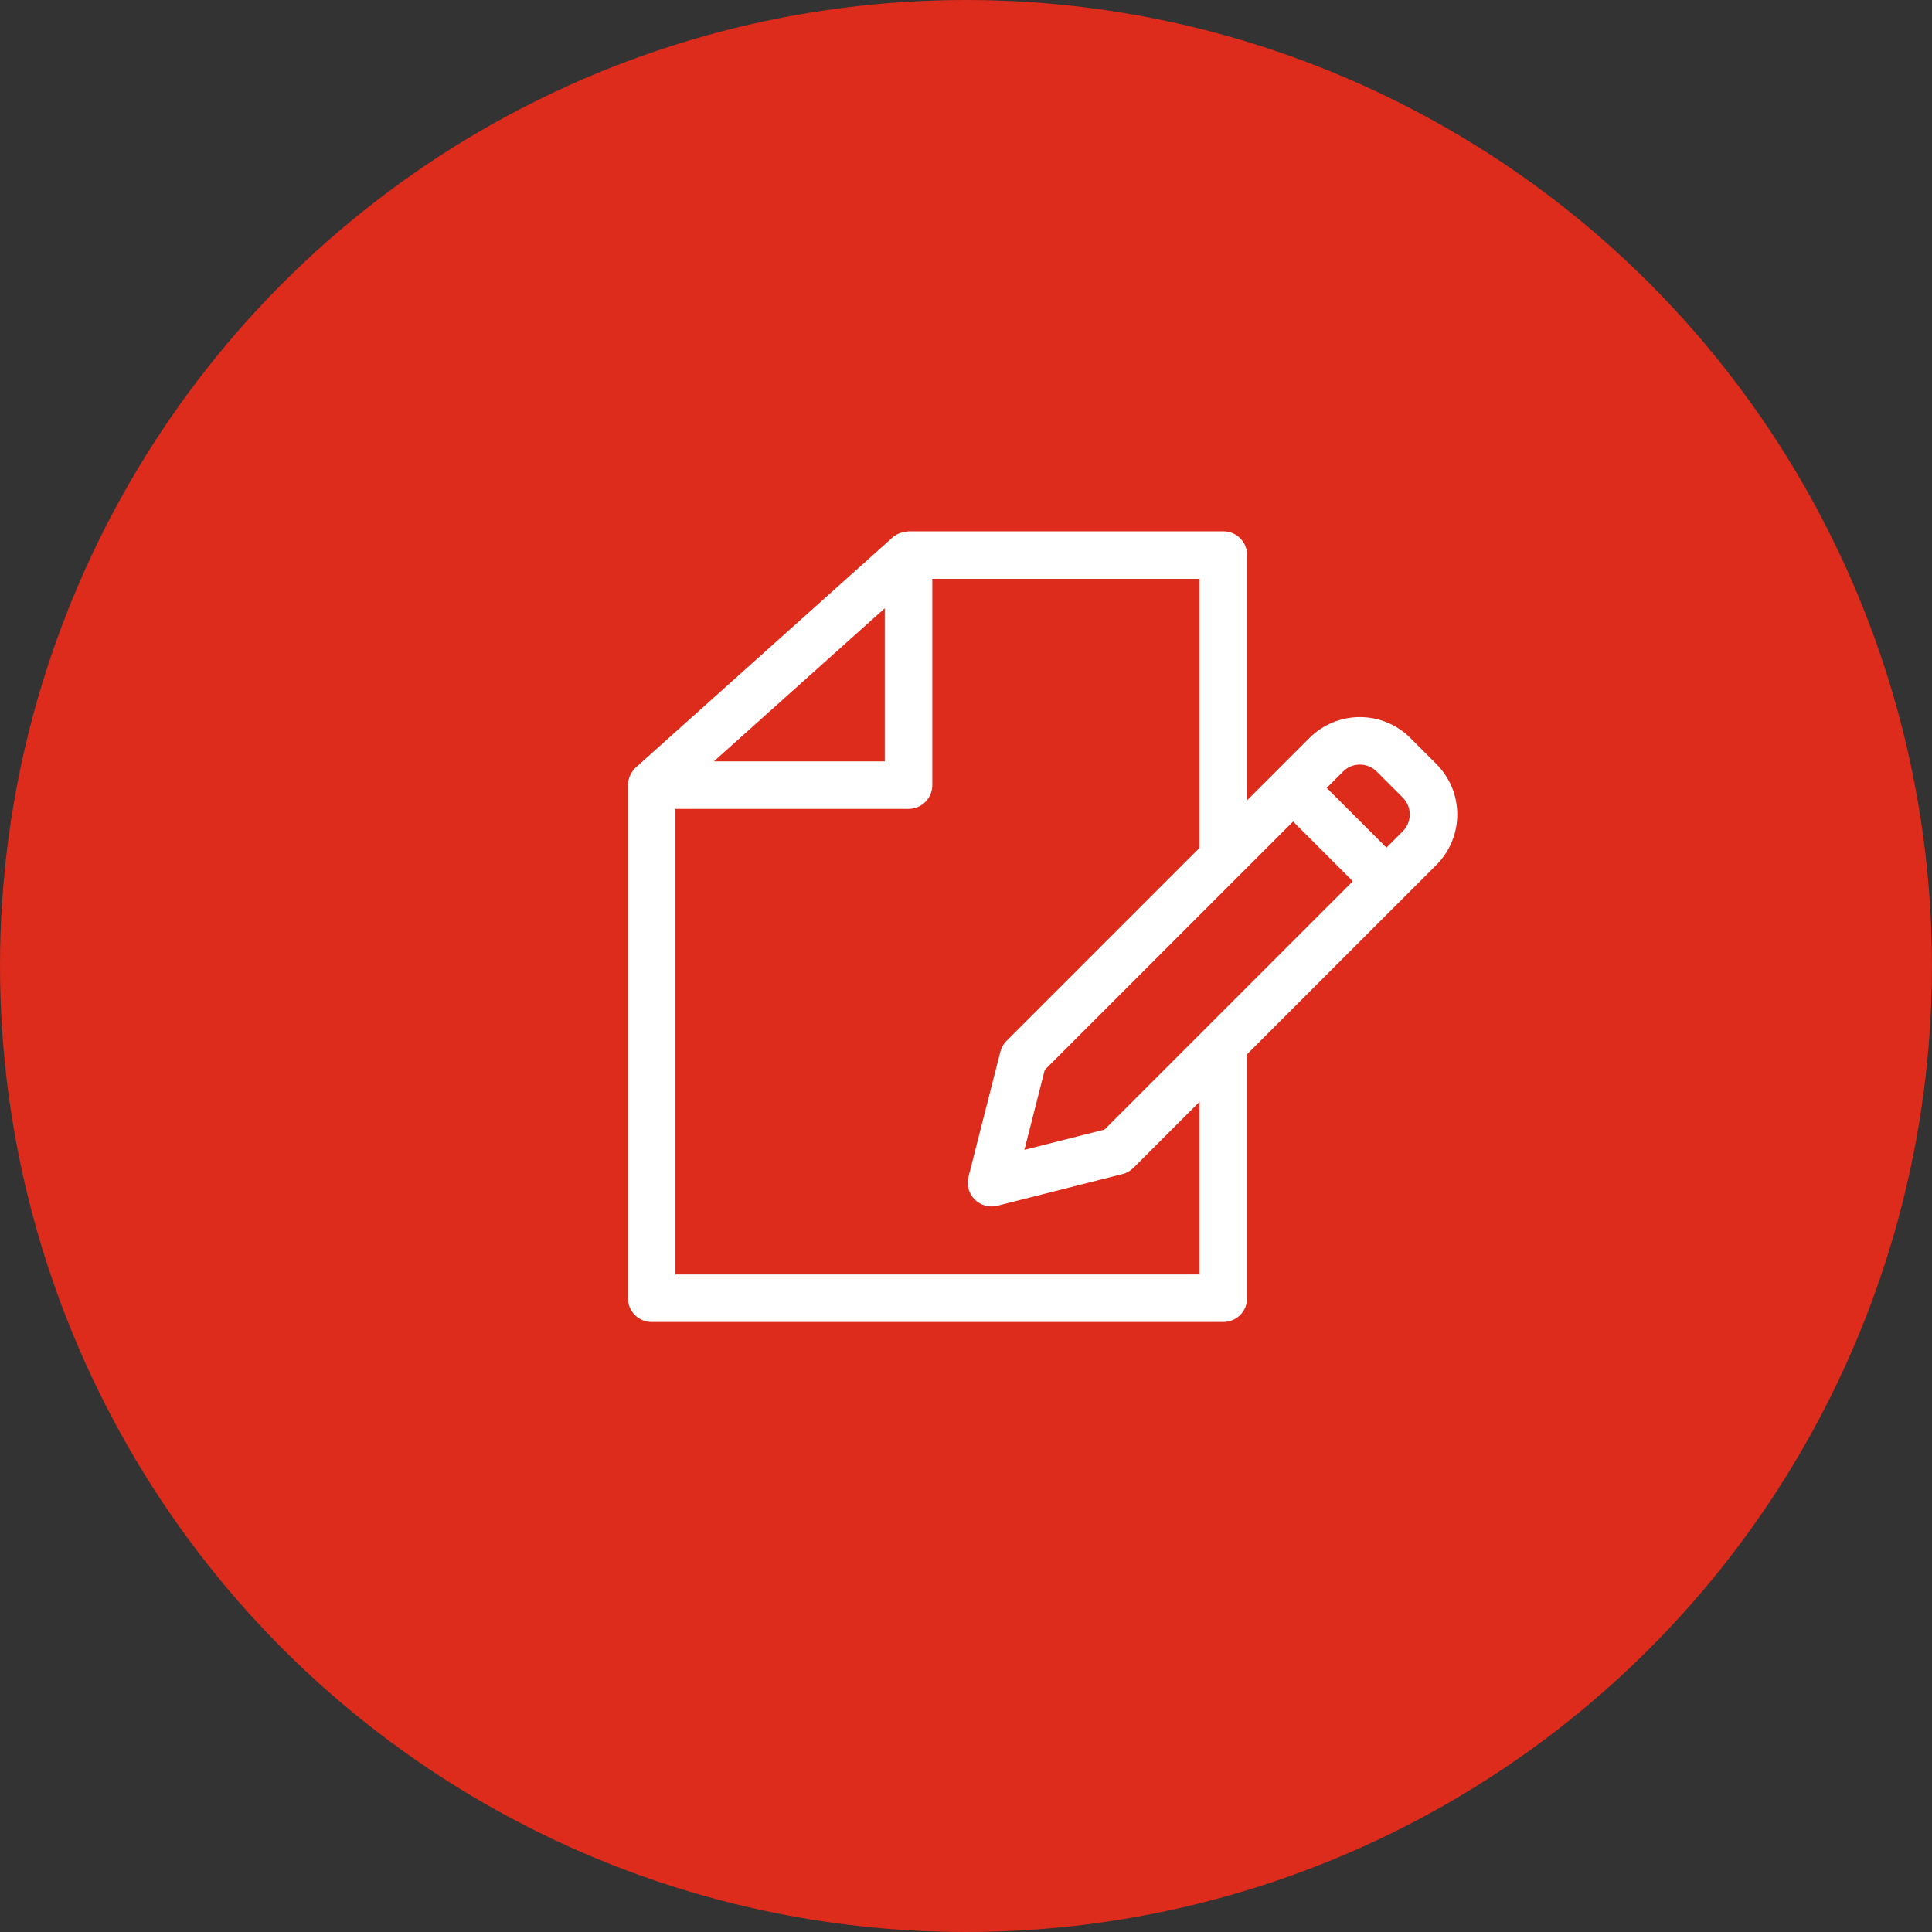 <svg width="80" height="80" viewBox="0 0 80 80" fill="none" xmlns="http://www.w3.org/2000/svg">
<rect x="0" y="0" width="80" height="80" fill="#333333" stroke="none"/>
<ellipse cx="39.999" cy="40" rx="39.999" ry="40" fill="#DD2B1C"/>
<path d="M59.479 31.637L58.398 30.556C57.844 30.003 57.093 29.693 56.31 29.693C55.528 29.693 54.777 30.003 54.222 30.556L51.641 33.137V22.984C51.641 22.723 51.538 22.473 51.353 22.288C51.169 22.104 50.918 22 50.657 22H37.62C37.6 22 37.583 22.009 37.563 22.011C37.485 22.015 37.408 22.03 37.334 22.053C37.303 22.061 37.272 22.07 37.242 22.081C37.14 22.122 37.046 22.179 36.963 22.251L26.328 31.778C26.262 31.838 26.205 31.908 26.159 31.984C26.146 32.003 26.135 32.023 26.124 32.044C26.088 32.109 26.06 32.178 26.04 32.25C26.036 32.263 26.03 32.276 26.027 32.289C26.009 32.362 26 32.436 26 32.511V53.756C26 54.017 26.104 54.267 26.288 54.452C26.473 54.636 26.723 54.74 26.984 54.74H50.657C50.918 54.74 51.168 54.636 51.353 54.452C51.537 54.267 51.641 54.017 51.641 53.756V43.651L59.48 35.813C60.032 35.258 60.343 34.508 60.343 33.725C60.343 32.942 60.032 32.191 59.479 31.637ZM57.006 31.947L58.087 33.029C58.271 33.214 58.375 33.464 58.375 33.725C58.375 33.986 58.272 34.236 58.087 34.421L57.41 35.099L54.936 32.626L55.614 31.947C55.799 31.763 56.05 31.66 56.31 31.66C56.571 31.66 56.821 31.763 57.006 31.947ZM45.735 46.774L42.418 47.613L43.261 44.301L53.544 34.017L56.018 36.491L45.735 46.774ZM35.23 26.446L36.636 25.187V31.527H29.558L35.23 26.446ZM49.673 52.772H27.969V33.495H37.62C37.881 33.495 38.132 33.391 38.316 33.207C38.501 33.022 38.605 32.772 38.605 32.511V23.968H49.673V35.105L41.678 43.1C41.553 43.225 41.464 43.381 41.421 43.553L40.103 48.73C40.06 48.895 40.062 49.069 40.107 49.233C40.152 49.398 40.239 49.548 40.36 49.668C40.48 49.789 40.63 49.876 40.795 49.922C40.959 49.967 41.133 49.969 41.298 49.927L46.481 48.615C46.653 48.572 46.81 48.483 46.935 48.357L49.673 45.619V52.772Z" fill="white"/>
</svg>
